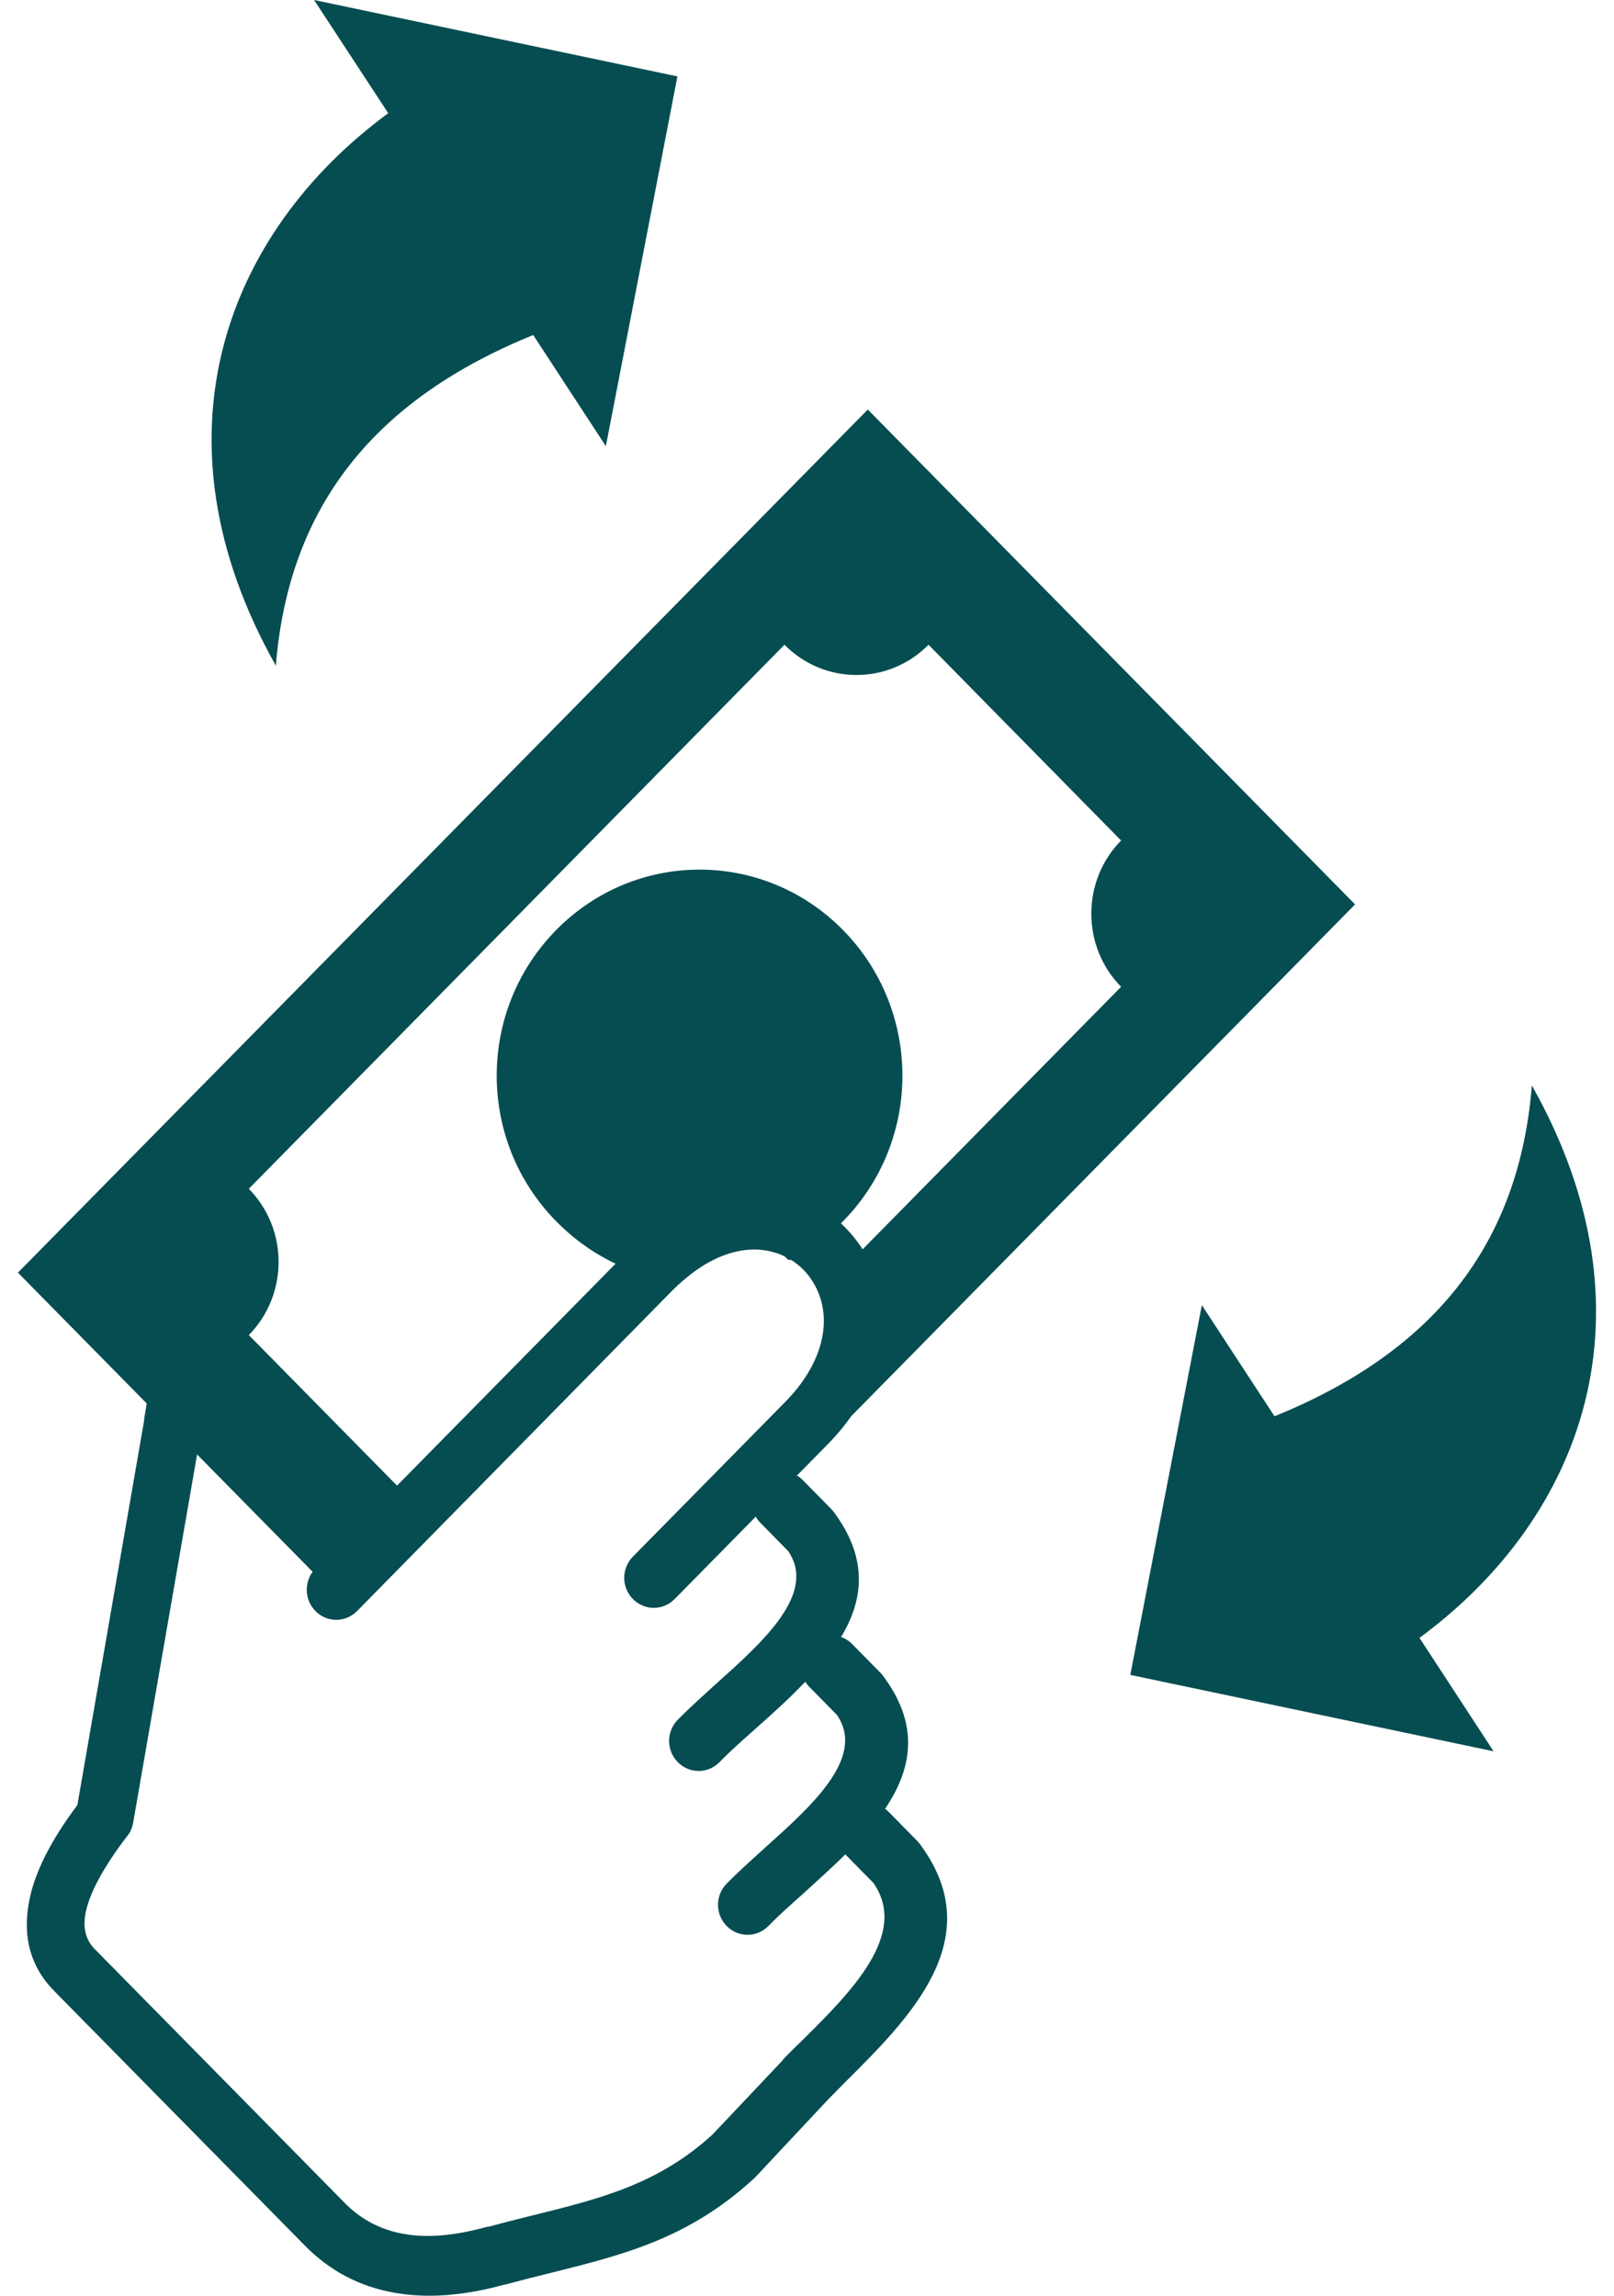 <svg width="45" height="64" viewBox="0 0 45 64" fill="none" xmlns="http://www.w3.org/2000/svg">
<g clip-path="url(#clip0_4381_26341)">
<path fill-rule="evenodd" clip-rule="evenodd" d="M31.514 46.693L33.509 36.385L35.535 39.484C39.894 37.708 42.346 34.776 42.71 30.26C46.29 36.62 44.115 42.323 39.576 45.661L41.643 48.823L31.514 46.693ZM5.495 40.547L3.711 50.823C3.685 50.964 3.629 51.094 3.541 51.193C2.905 52.026 2.505 52.745 2.387 53.323C2.305 53.75 2.387 54.094 2.669 54.365L9.65 61.453C10.091 61.885 10.609 62.156 11.224 62.271C11.896 62.401 12.681 62.328 13.584 62.078C13.599 62.078 13.62 62.073 13.635 62.073C13.979 61.979 14.425 61.865 14.855 61.76C16.727 61.297 18.358 60.891 19.872 59.5L21.82 57.438C21.841 57.401 21.872 57.375 21.897 57.344C21.923 57.318 22.113 57.125 22.374 56.875C23.708 55.552 25.354 53.922 24.349 52.49L23.569 51.698C23.19 52.068 22.79 52.432 22.405 52.781C22.056 53.094 21.723 53.385 21.425 53.693C21.102 54.021 20.584 54.021 20.261 53.693C19.938 53.365 19.938 52.839 20.261 52.51C20.564 52.203 20.933 51.87 21.318 51.521C22.636 50.339 24.149 48.99 23.333 47.807L22.564 47.026C22.523 46.984 22.487 46.932 22.451 46.885C22.01 47.349 21.518 47.792 21.041 48.214C20.692 48.526 20.359 48.818 20.061 49.125C19.738 49.453 19.22 49.453 18.897 49.125C18.574 48.797 18.574 48.271 18.897 47.943C19.2 47.635 19.569 47.302 19.953 46.953C21.272 45.771 22.785 44.422 21.974 43.24L21.205 42.458C21.149 42.401 21.108 42.344 21.072 42.281L18.81 44.578C18.487 44.906 17.969 44.906 17.646 44.578C17.323 44.25 17.323 43.724 17.646 43.396L21.887 39.089C22.903 38.057 23.133 36.984 22.867 36.172C22.769 35.875 22.605 35.609 22.405 35.401C22.302 35.297 22.179 35.198 22.051 35.12H22.046C21.985 35.151 21.938 35.083 21.877 35.026C21.805 34.99 21.728 34.958 21.646 34.932C20.938 34.698 20.03 34.865 19.097 35.656C19.087 35.672 19.071 35.682 19.056 35.688C18.953 35.776 18.856 35.87 18.753 35.969L9.958 44.911C9.634 45.24 9.116 45.24 8.793 44.911C8.501 44.615 8.475 44.146 8.716 43.818L5.495 40.547ZM11.07 41.417L11.352 41.13L17.163 35.229C16.563 34.948 15.999 34.547 15.507 34.047C13.296 31.802 13.296 28.172 15.507 25.927C17.717 23.682 21.292 23.682 23.503 25.927C25.713 28.172 25.713 31.802 23.503 34.047C23.482 34.068 23.467 34.083 23.446 34.104C23.492 34.146 23.534 34.188 23.575 34.229C23.754 34.411 23.913 34.615 24.052 34.828L31.257 27.51C30.15 26.385 30.15 24.557 31.257 23.432L25.888 17.974C24.78 19.099 22.98 19.099 21.872 17.974L6.937 33.141C8.044 34.266 8.044 36.094 6.937 37.219L11.07 41.417ZM23.739 39.474C23.544 39.75 23.318 40.021 23.056 40.286L22.21 41.146L22.205 41.125C22.267 41.161 22.323 41.203 22.38 41.26L23.185 42.078C23.226 42.12 23.267 42.177 23.303 42.229C24.205 43.49 24.067 44.615 23.451 45.635C23.564 45.677 23.667 45.74 23.754 45.828L24.559 46.646C24.6 46.688 24.641 46.745 24.677 46.797C25.652 48.156 25.405 49.344 24.677 50.427C24.713 50.448 24.739 50.479 24.775 50.51L25.58 51.328C25.621 51.37 25.662 51.427 25.698 51.479C27.57 54.078 25.339 56.281 23.549 58.062L23.087 58.531L21.092 60.661L21.031 60.724C19.2 62.411 17.384 62.859 15.291 63.38C14.943 63.464 14.584 63.557 14.091 63.688C14.076 63.688 14.071 63.693 14.055 63.693C12.922 64.005 11.891 64.083 10.963 63.911C10.024 63.74 9.209 63.312 8.532 62.635L1.562 55.557C0.854 54.865 0.618 54.01 0.813 53C0.967 52.188 1.428 51.292 2.157 50.323L4.018 39.604V39.562C4.039 39.432 4.065 39.281 4.09 39.125L0.5 35.479L24.195 11.417L37.781 25.213L23.739 39.474ZM18.887 2.13L16.892 12.438L14.866 9.339C10.506 11.115 8.055 14.047 7.691 18.557C4.106 12.198 6.285 6.495 10.824 3.156L8.757 0L18.887 2.13Z" fill="#064D51"/>
</g>
<defs>
<clipPath id="clip0_4381_26341">
<rect width="44" height="64" fill="white" transform="translate(0.5)"/>
</clipPath>
</defs>
</svg>
